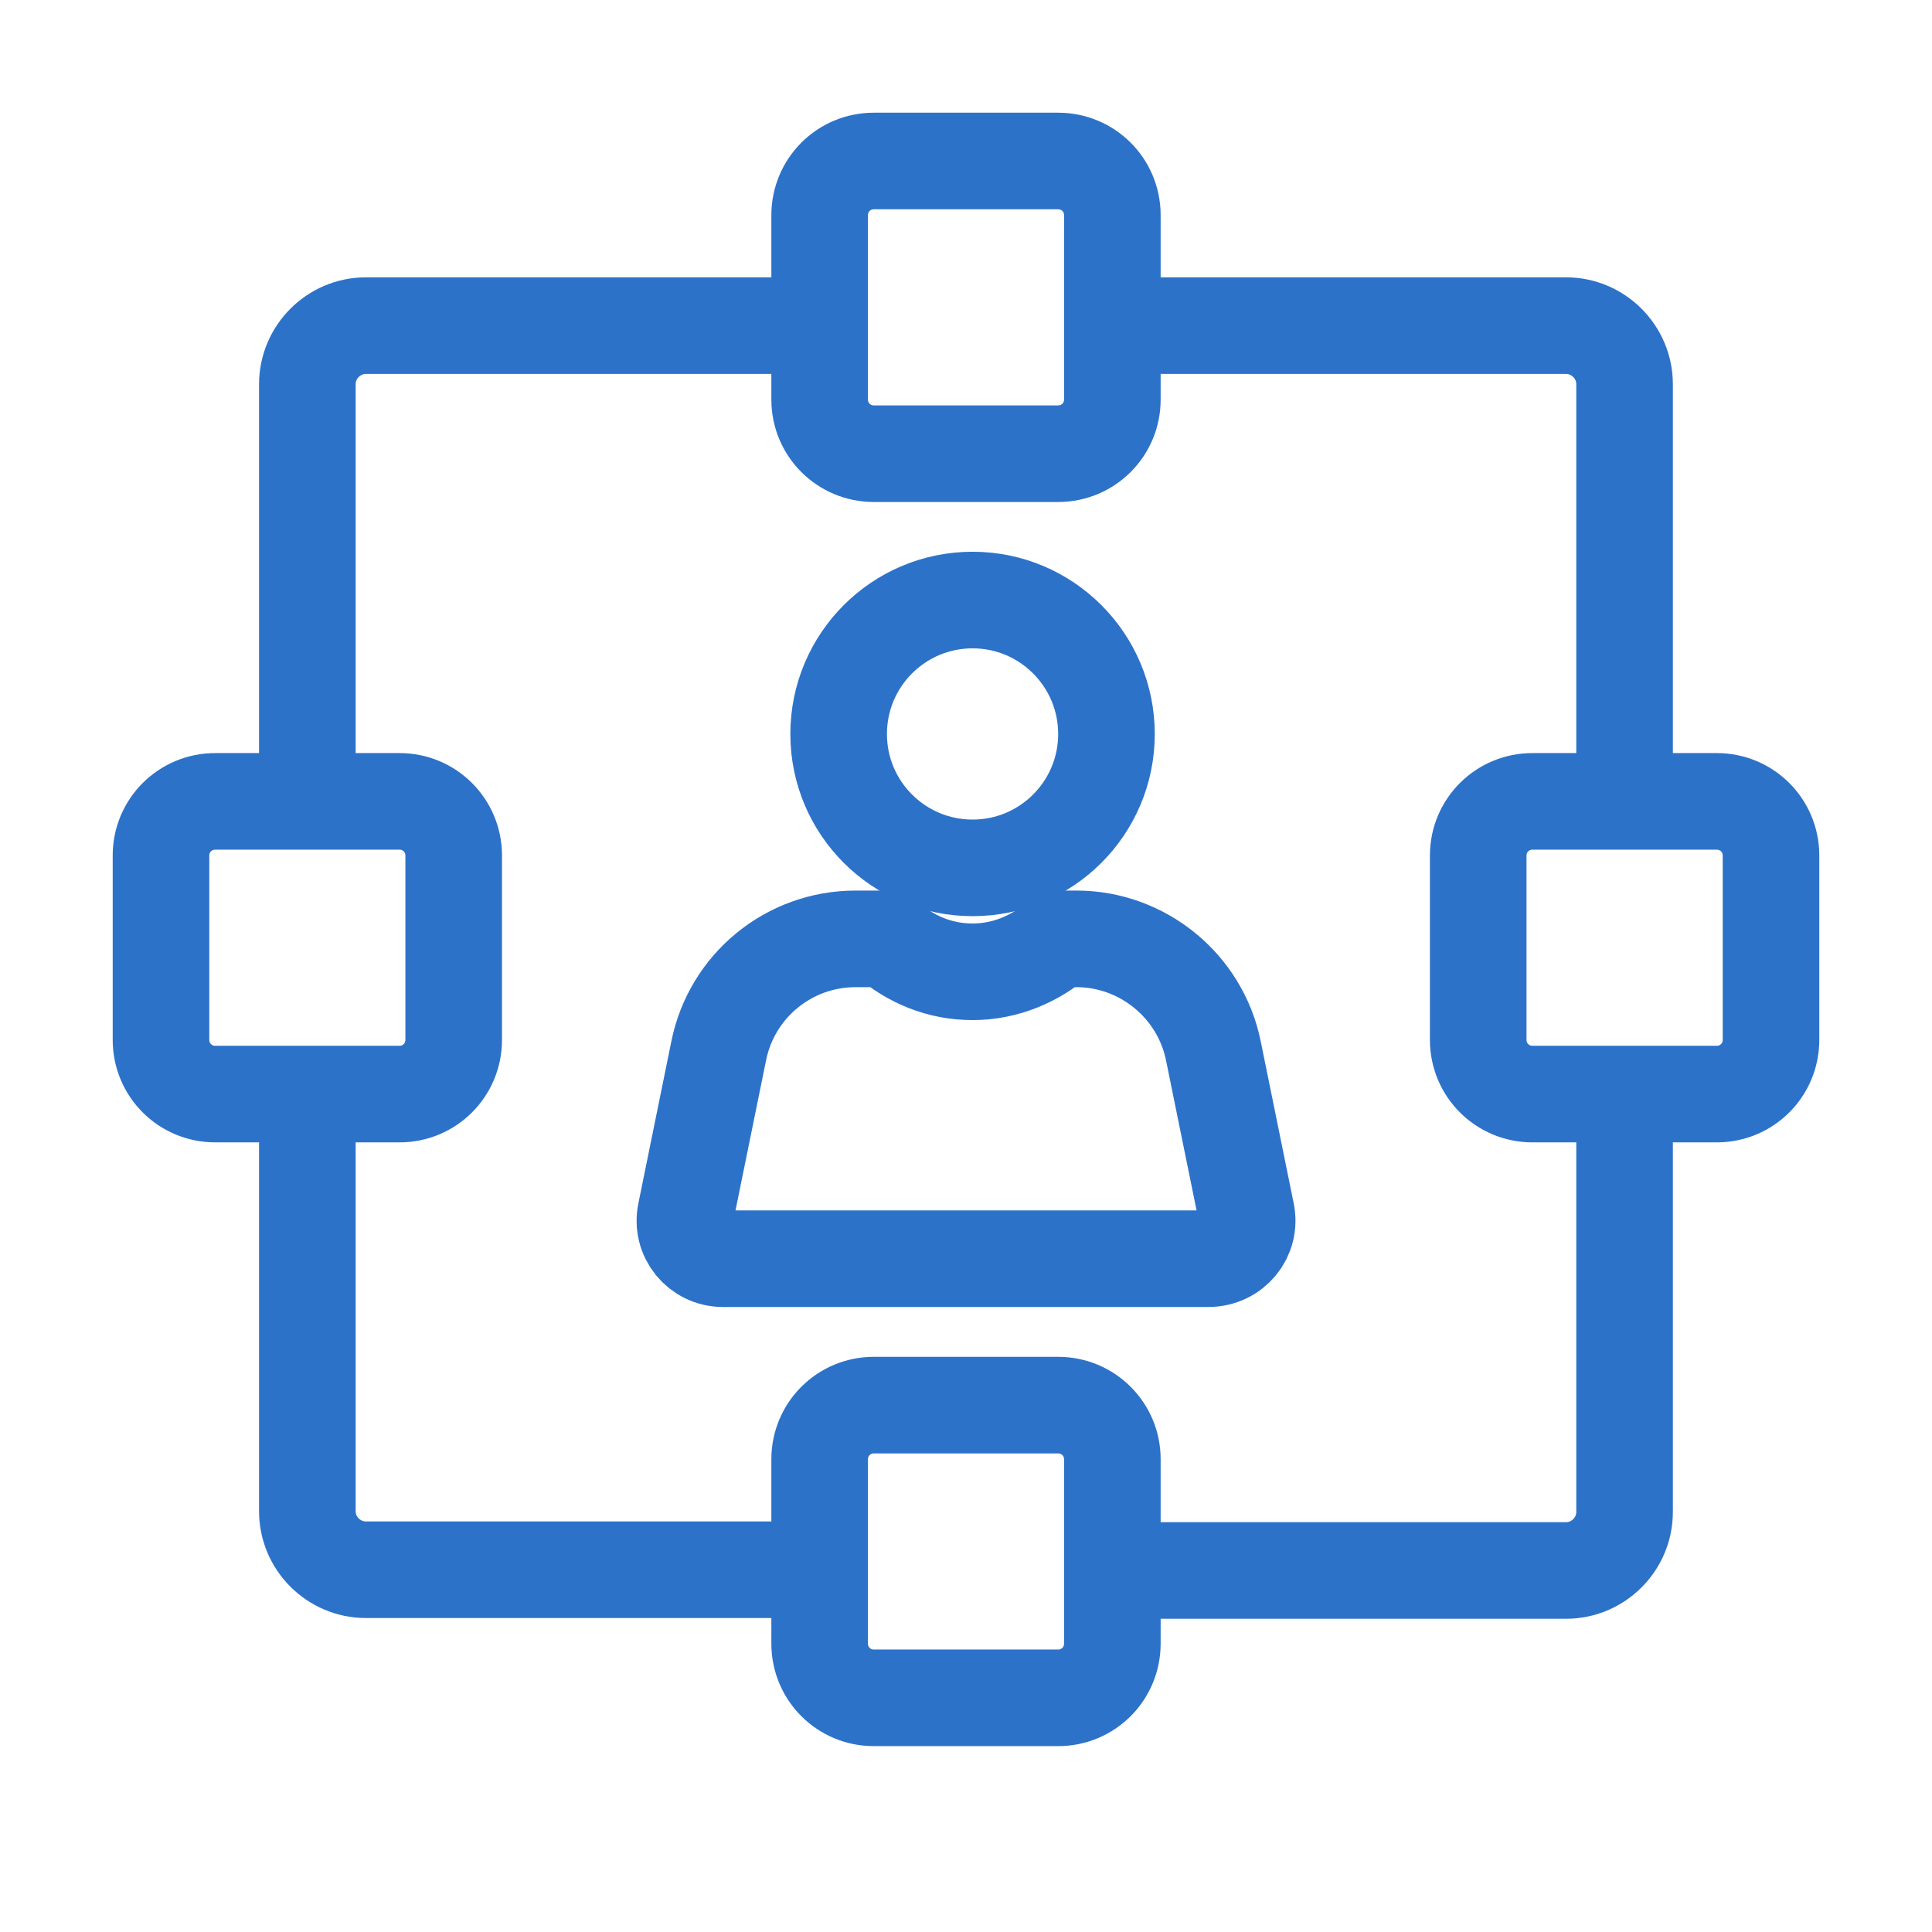 <svg width="24" height="24" viewBox="0 0 24 24" fill="none" xmlns="http://www.w3.org/2000/svg">
<path d="M12.082 10.781C13 10.781 13.745 10.037 13.745 9.118C13.745 8.199 13 7.454 12.082 7.454C11.163 7.454 10.418 8.199 10.418 9.118C10.418 10.037 11.163 10.781 12.082 10.781Z" stroke="#2D72C9" stroke-width="1.2" stroke-miterlimit="10"/>
<path d="M15.482 15.063L15.073 13.054C14.909 12.245 14.191 11.663 13.373 11.663H13.146C12.864 11.909 12.491 12.072 12.082 12.072C11.673 12.072 11.309 11.918 11.019 11.663H10.628C9.8 11.663 9.091 12.245 8.928 13.054L8.519 15.063C8.455 15.363 8.682 15.636 8.982 15.636H15.009C15.319 15.636 15.546 15.363 15.482 15.063Z" stroke="#2D72C9" stroke-width="1.2" stroke-miterlimit="10"/>
<path d="M3.818 10.273V4.773C3.818 4.373 4.146 4.045 4.546 4.045H9.973" stroke="#2D72C9" stroke-width="1.2" stroke-miterlimit="10"/>
<path d="M9.918 19.5H4.546C4.146 19.5 3.818 19.173 3.818 18.773V13.909" stroke="#2D72C9" stroke-width="1.2" stroke-miterlimit="10"/>
<path d="M20.181 13.909V18.782C20.181 19.182 19.854 19.509 19.454 19.509H13.545" stroke="#2D72C9" stroke-width="1.2" stroke-miterlimit="10"/>
<path d="M13.6 4.045H19.454C19.854 4.045 20.181 4.373 20.181 4.773V10.273" stroke="#2D72C9" stroke-width="1.2" stroke-miterlimit="10"/>
<path d="M13.145 5.636H10.854C10.482 5.636 10.182 5.336 10.182 4.964V2.673C10.182 2.3 10.482 2 10.854 2H13.145C13.518 2 13.818 2.3 13.818 2.673V4.964C13.818 5.336 13.518 5.636 13.145 5.636Z" stroke="#2D72C9" stroke-width="1.2" stroke-miterlimit="10"/>
<path d="M13.145 21.091H10.854C10.482 21.091 10.182 20.791 10.182 20.418V18.127C10.182 17.755 10.482 17.455 10.854 17.455H13.145C13.518 17.455 13.818 17.755 13.818 18.127V20.418C13.818 20.791 13.518 21.091 13.145 21.091Z" stroke="#2D72C9" stroke-width="1.2" stroke-miterlimit="10"/>
<path d="M21.327 13.591H19.036C18.663 13.591 18.363 13.291 18.363 12.918V10.627C18.363 10.255 18.663 9.955 19.036 9.955H21.327C21.7 9.955 22 10.255 22 10.627V12.918C22 13.291 21.7 13.591 21.327 13.591Z" stroke="#2D72C9" stroke-width="1.2" stroke-miterlimit="10"/>
<path d="M4.964 13.591H2.673C2.3 13.591 2 13.291 2 12.918V10.627C2 10.255 2.3 9.955 2.673 9.955H4.964C5.336 9.955 5.636 10.255 5.636 10.627V12.918C5.636 13.291 5.336 13.591 4.964 13.591Z" stroke="#2D72C9" stroke-width="1.2" stroke-miterlimit="10"/>
</svg>
